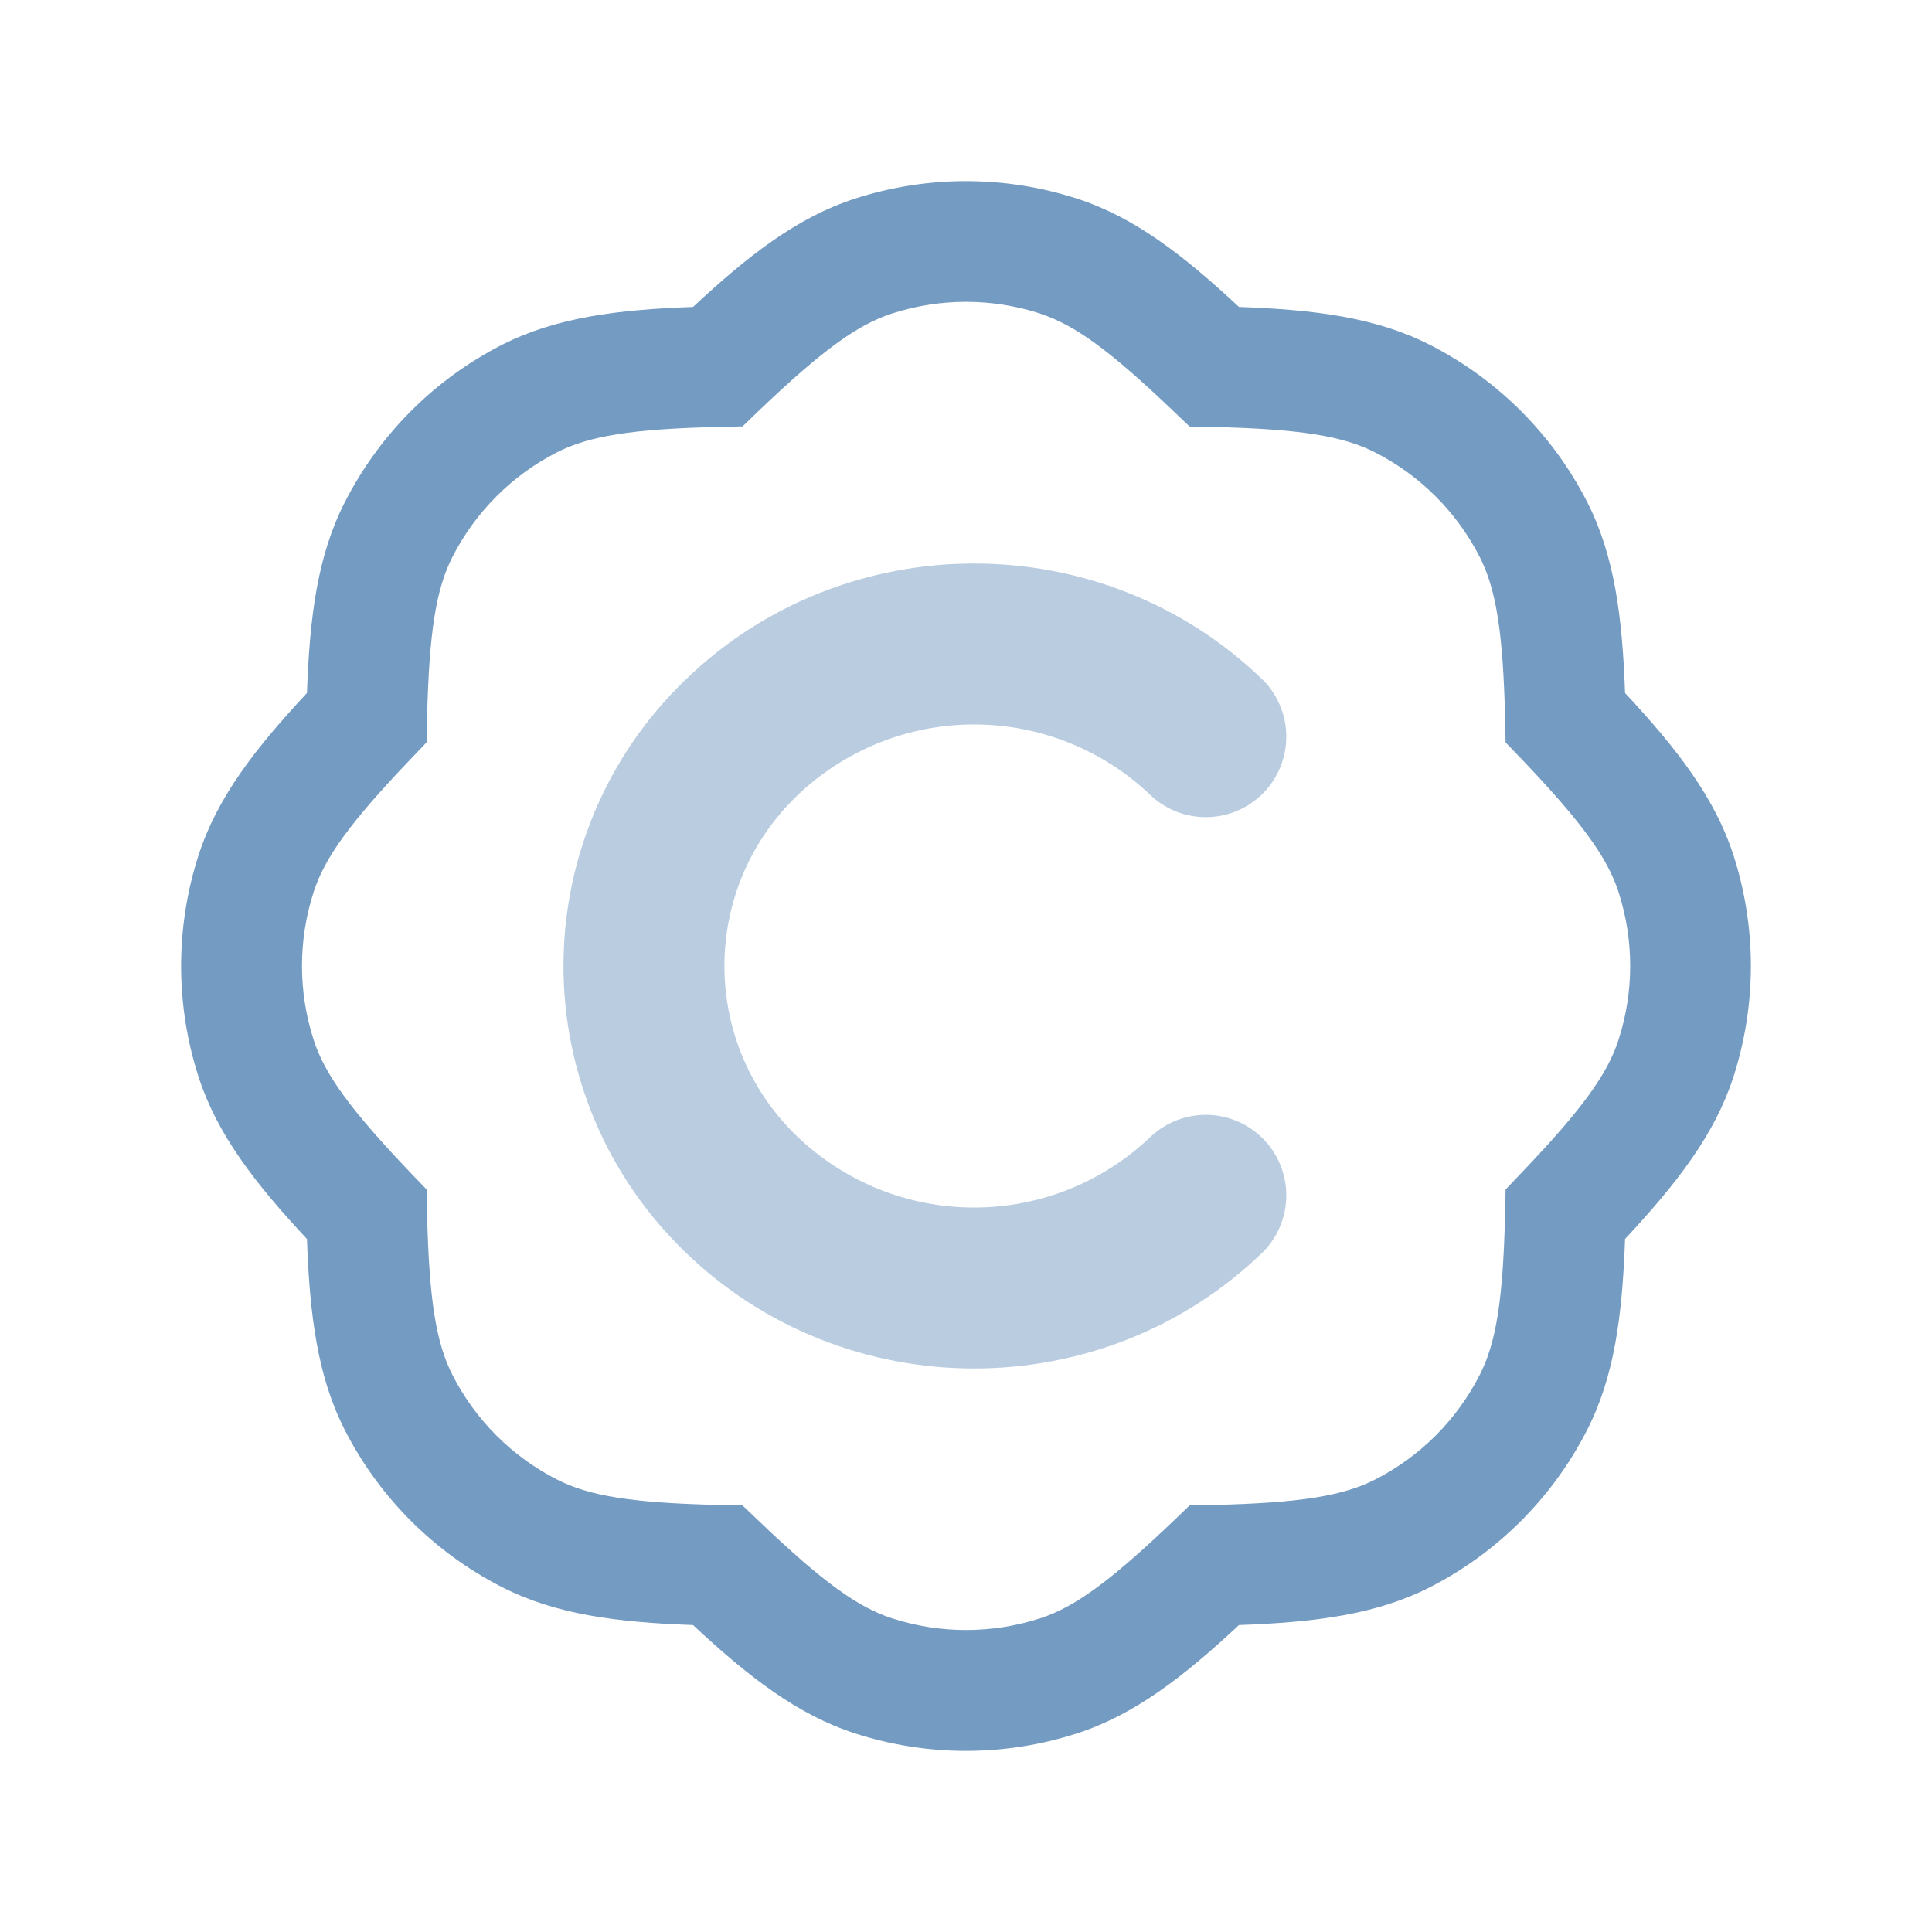<svg width="41" height="41" viewBox="0 0 41 41" fill="none" xmlns="http://www.w3.org/2000/svg">
<path d="M22.072 6.654C21.05 6.323 19.95 6.323 18.928 6.654C18.204 6.888 17.457 7.425 16.116 8.704L15.758 9.049L15.262 9.06C13.407 9.102 12.5 9.253 11.822 9.598C10.865 10.086 10.088 10.864 9.601 11.82C9.256 12.498 9.105 13.405 9.063 15.259L9.052 15.755L8.709 16.115C7.428 17.456 6.891 18.203 6.657 18.927C6.326 19.948 6.326 21.049 6.657 22.07C6.891 22.794 7.428 23.541 8.707 24.882L9.052 25.241L9.063 25.736C9.105 27.591 9.256 28.499 9.601 29.177C10.088 30.134 10.866 30.913 11.823 31.399C12.502 31.746 13.409 31.895 15.262 31.938L15.758 31.948L16.118 32.291C17.459 33.572 18.206 34.109 18.93 34.343C19.951 34.674 21.052 34.674 22.073 34.343C22.798 34.109 23.544 33.572 24.885 32.293L25.244 31.948L25.739 31.938C27.595 31.895 28.502 31.744 29.18 31.399C30.137 30.912 30.915 30.134 31.402 29.177C31.749 28.499 31.898 27.591 31.941 25.738L31.951 25.243L32.294 24.882C33.575 23.541 34.112 22.794 34.346 22.07C34.678 21.049 34.678 19.948 34.346 18.927C34.112 18.203 33.575 17.456 32.296 16.115L31.951 15.756L31.941 15.261C31.898 13.405 31.747 12.498 31.402 11.82C30.914 10.864 30.135 10.086 29.178 9.599C28.5 9.254 27.593 9.104 25.739 9.061L25.244 9.051L24.884 8.708C23.542 7.426 22.796 6.89 22.072 6.656M18.136 4.218C19.672 3.719 21.328 3.719 22.864 4.218C24.072 4.611 25.102 5.404 26.293 6.514C27.919 6.572 29.209 6.74 30.342 7.317C31.781 8.05 32.951 9.22 33.685 10.659C34.261 11.791 34.428 13.081 34.486 14.707C35.596 15.898 36.389 16.928 36.782 18.136C37.281 19.673 37.281 21.327 36.782 22.865C36.389 24.072 35.596 25.102 34.486 26.293C34.428 27.919 34.261 29.209 33.683 30.342C32.95 31.781 31.78 32.951 30.342 33.685C29.209 34.261 27.919 34.428 26.293 34.486C25.102 35.597 24.072 36.389 22.864 36.782C21.327 37.281 19.673 37.281 18.136 36.782C16.928 36.389 15.898 35.597 14.707 34.486C13.081 34.428 11.791 34.261 10.658 33.683C9.219 32.95 8.049 31.781 7.315 30.342C6.739 29.209 6.572 27.919 6.514 26.293C5.403 25.102 4.611 24.072 4.218 22.865C3.719 21.328 3.719 19.673 4.218 18.136C4.611 16.928 5.403 15.898 6.514 14.707C6.572 13.081 6.739 11.791 7.317 10.659C8.05 9.219 9.219 8.049 10.658 7.315C11.791 6.74 13.081 6.572 14.707 6.514C15.898 5.404 16.928 4.611 18.136 4.218Z" fill="#749BC2"/>
<path opacity="0.5" d="M24.432 16.89C23.422 15.918 22.074 15.374 20.671 15.374C19.269 15.374 17.921 15.918 16.911 16.89C16.424 17.358 16.038 17.918 15.773 18.538C15.509 19.159 15.373 19.826 15.373 20.5C15.373 21.174 15.509 21.842 15.773 22.462C16.038 23.082 16.424 23.643 16.911 24.11C17.921 25.083 19.269 25.626 20.671 25.626C22.074 25.626 23.422 25.083 24.432 24.11C24.759 23.809 25.191 23.647 25.635 23.659C26.079 23.671 26.502 23.856 26.812 24.174C27.122 24.492 27.296 24.919 27.297 25.363C27.298 25.808 27.126 26.235 26.817 26.555C23.418 29.87 17.924 29.87 14.526 26.555C13.714 25.769 13.068 24.828 12.627 23.788C12.186 22.748 11.958 21.63 11.958 20.5C11.958 19.37 12.186 18.252 12.627 17.212C13.068 16.172 13.714 15.231 14.526 14.446C17.925 11.13 23.419 11.13 26.817 14.446C27.126 14.765 27.298 15.193 27.297 15.637C27.296 16.082 27.122 16.508 26.812 16.826C26.502 17.144 26.079 17.329 25.635 17.341C25.191 17.353 24.759 17.191 24.432 16.89Z" fill="#749BC2"/>
</svg>

